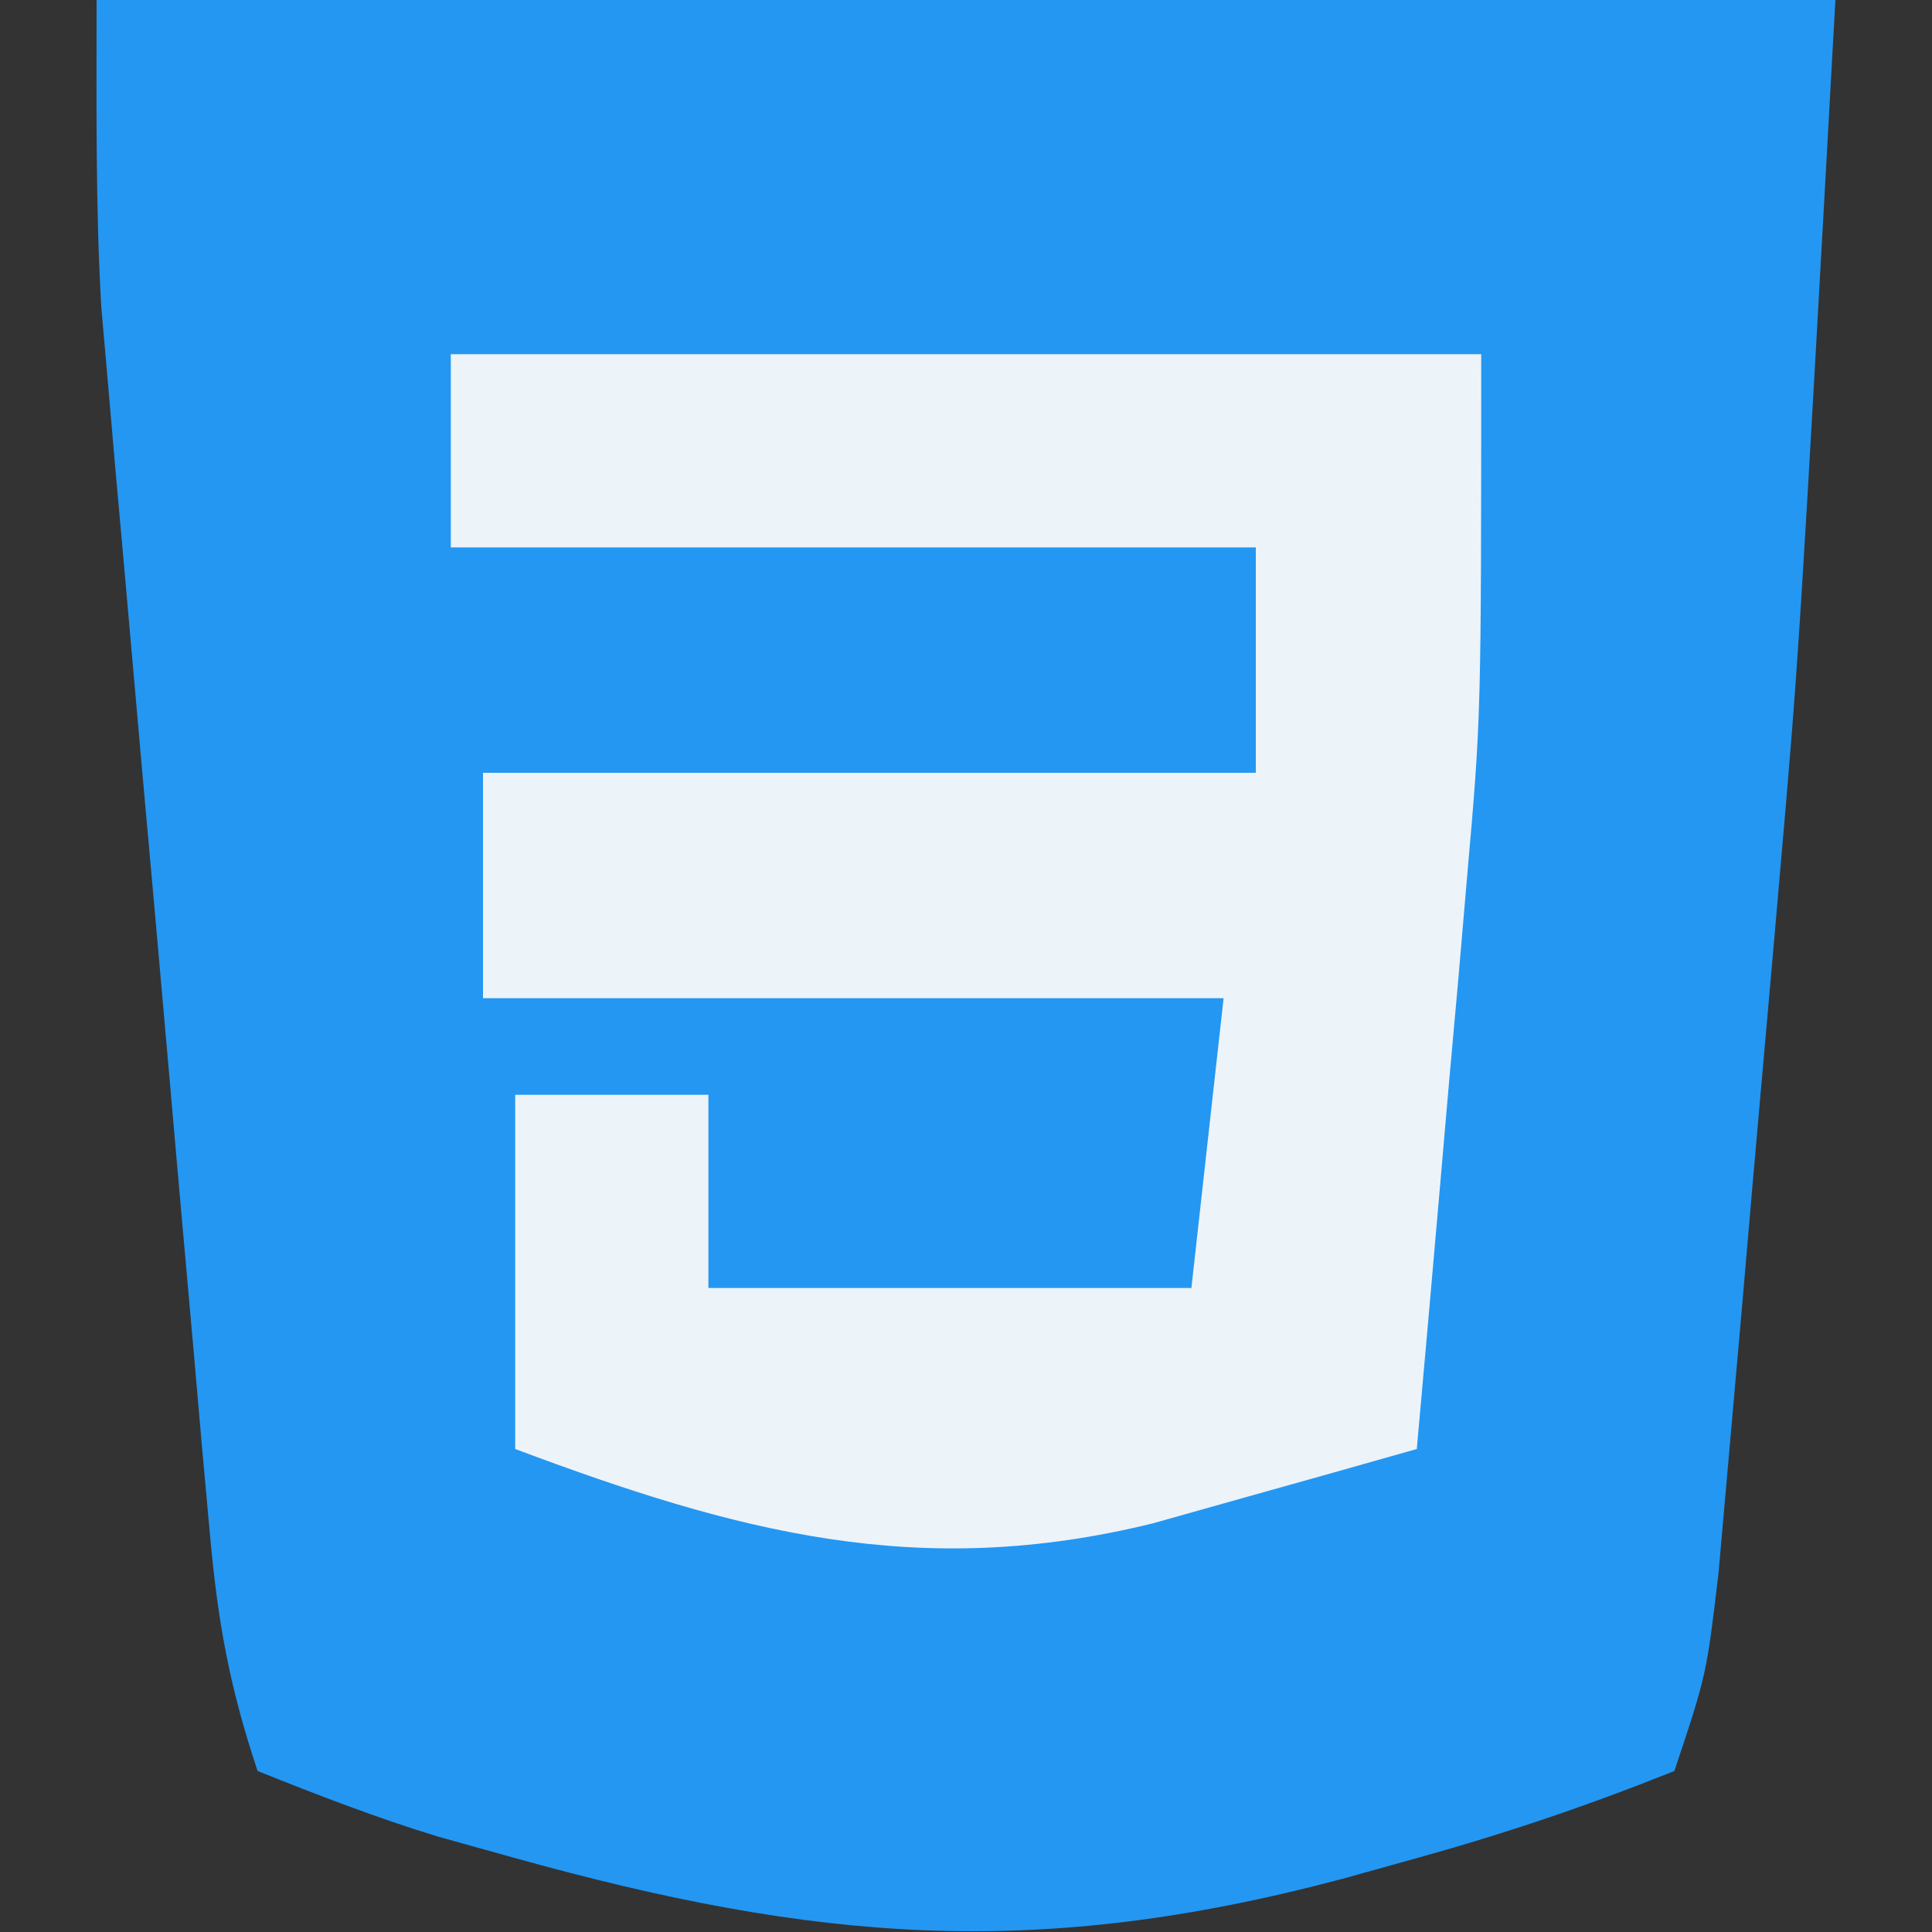 <?xml version="1.0" encoding="UTF-8"?>
<svg version="1.1" xmlns="http://www.w3.org/2000/svg" width="60" height="60">
<rect width="100%" height="100%" fill="#333333" stroke="none"/>
<path d="M0 0 C17.82 0 35.64 0 54 0 C52.872 20.295 52.872 20.295 52.281 27.09 C52.218 27.812 52.156 28.534 52.091 29.278 C51.961 30.759 51.83 32.239 51.698 33.719 C51.495 35.989 51.3 38.259 51.105 40.529 C50.977 41.987 50.848 43.445 50.719 44.902 C50.605 46.196 50.491 47.491 50.373 48.824 C50 52 50 52 49 55 C46.333 56.067 43.817 56.921 41.062 57.688 C39.892 58.014 39.892 58.014 38.697 58.347 C29.201 60.875 22.345 60.311 12.938 57.688 C12.174 57.475 11.41 57.262 10.623 57.043 C8.715 56.463 6.851 55.741 5 55 C4.122 52.367 3.763 50.37 3.519 47.64 C3.439 46.762 3.359 45.883 3.277 44.979 C3.195 44.032 3.112 43.085 3.027 42.109 C2.896 40.642 2.896 40.642 2.763 39.146 C2.578 37.075 2.396 35.004 2.216 32.932 C1.94 29.776 1.657 26.62 1.373 23.465 C1.195 21.451 1.017 19.436 0.84 17.422 C0.755 16.483 0.671 15.544 0.584 14.577 C0.507 13.686 0.431 12.796 0.351 11.878 C0.283 11.103 0.215 10.328 0.145 9.53 C-0.037 6.358 0 3.177 0 0 Z " fill="#2497F3" transform="translate(3,0)"/>
<path d="M0 0 C10.56 0 21.12 0 32 0 C32 11.25 32 11.25 31.562 16.227 C31.472 17.277 31.382 18.328 31.289 19.41 C31.194 20.471 31.098 21.532 31 22.625 C30.857 24.274 30.857 24.274 30.711 25.957 C30.478 28.638 30.241 31.319 30 34 C28.254 34.497 26.506 34.988 24.758 35.477 C23.298 35.888 23.298 35.888 21.809 36.307 C14.543 38.099 8.889 36.583 2 34 C2 30.37 2 26.74 2 23 C3.98 23 5.96 23 8 23 C8 24.98 8 26.96 8 29 C12.95 29 17.9 29 23 29 C23.33 26.03 23.66 23.06 24 20 C16.41 20 8.82 20 1 20 C1 17.69 1 15.38 1 13 C8.92 13 16.84 13 25 13 C25 10.69 25 8.38 25 6 C16.75 6 8.5 6 0 6 C0 4.02 0 2.04 0 0 Z " fill="#EDF4F9" transform="translate(14,11)"/>
</svg>
